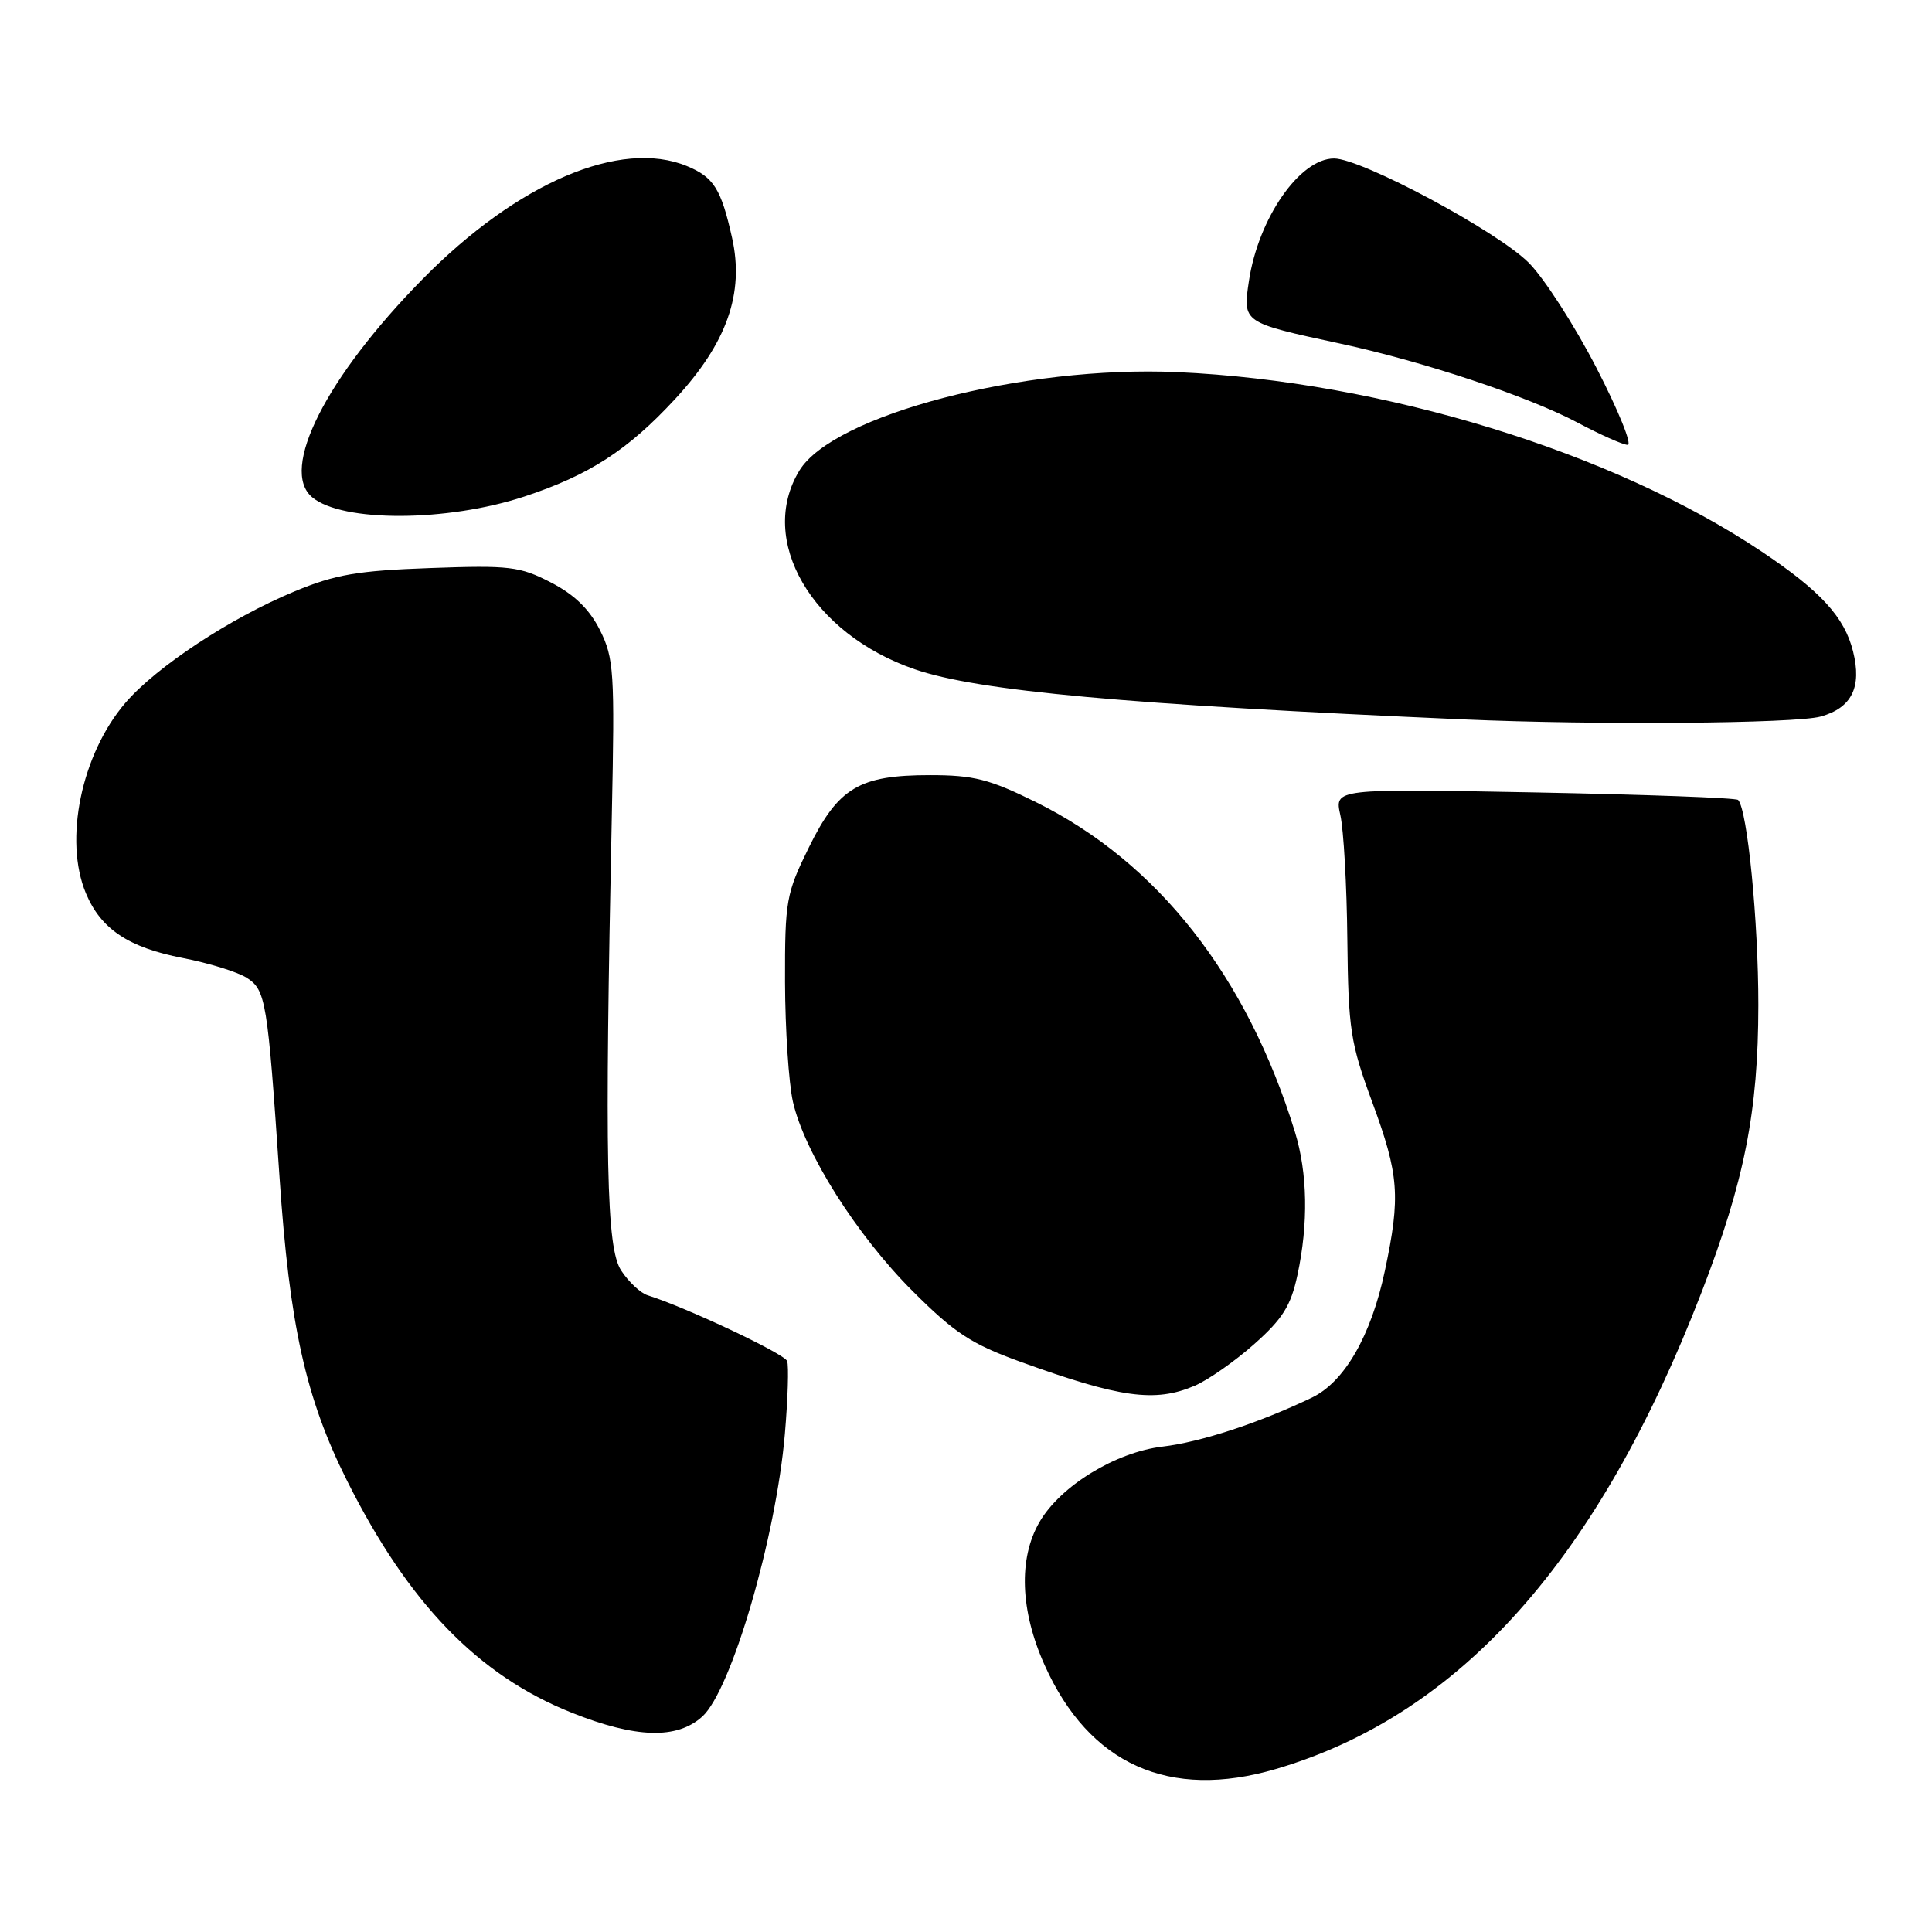<?xml version="1.0" encoding="UTF-8" standalone="no"?>
<!DOCTYPE svg PUBLIC "-//W3C//DTD SVG 1.1//EN" "http://www.w3.org/Graphics/SVG/1.1/DTD/svg11.dtd" >
<svg xmlns="http://www.w3.org/2000/svg" xmlns:xlink="http://www.w3.org/1999/xlink" version="1.1" viewBox="0 0 256 256">
 <g >
 <path fill="currentColor"
d=" M 169.07 234.40 C 193.43 227.24 211.78 206.69 225.46 171.25 C 231.16 156.48 232.98 147.26 232.99 133.19 C 233.00 122.10 231.54 107.29 230.31 106.00 C 230.05 105.72 217.91 105.28 203.33 105.00 C 176.82 104.50 176.82 104.50 177.60 108.00 C 178.04 109.92 178.46 117.35 178.53 124.50 C 178.66 136.43 178.94 138.21 181.84 146.07 C 185.38 155.68 185.60 158.52 183.51 168.36 C 181.69 176.98 178.15 183.13 173.82 185.20 C 166.78 188.57 159.12 191.08 154.05 191.68 C 147.81 192.42 140.50 196.90 137.73 201.69 C 134.93 206.52 135.18 213.43 138.42 220.64 C 144.32 233.80 154.93 238.56 169.07 234.40 Z  M 93.06 227.45 C 96.91 223.96 102.82 203.73 104.00 190.00 C 104.40 185.32 104.53 180.98 104.30 180.35 C 103.92 179.36 90.89 173.22 85.81 171.63 C 84.88 171.34 83.30 169.87 82.31 168.35 C 80.34 165.35 80.11 153.89 81.07 108.00 C 81.47 89.01 81.35 87.21 79.50 83.50 C 78.11 80.73 76.12 78.79 73.00 77.18 C 68.88 75.05 67.52 74.89 57.00 75.27 C 47.41 75.61 44.43 76.12 39.06 78.35 C 30.55 81.87 20.69 88.37 16.60 93.15 C 10.78 99.95 8.43 111.31 11.38 118.36 C 13.36 123.10 17.02 125.55 24.21 126.94 C 27.67 127.61 31.48 128.79 32.69 129.56 C 35.23 131.19 35.45 132.54 37.04 156.00 C 38.36 175.58 40.51 185.28 45.97 196.17 C 54.11 212.44 63.37 222.01 75.75 226.94 C 84.25 230.33 89.70 230.49 93.06 227.45 Z  M 158.28 183.63 C 160.05 182.88 163.60 180.40 166.17 178.12 C 169.96 174.76 171.05 173.02 171.92 168.94 C 173.38 162.14 173.26 155.42 171.59 150.00 C 165.24 129.35 153.38 114.25 137.27 106.29 C 131.11 103.24 129.00 102.71 123.24 102.71 C 113.85 102.71 111.08 104.36 107.17 112.31 C 104.17 118.41 104.00 119.34 104.02 130.12 C 104.04 136.38 104.51 143.53 105.07 146.00 C 106.61 152.74 113.52 163.68 120.92 171.07 C 126.48 176.63 128.69 178.08 135.20 180.44 C 148.40 185.22 153.03 185.87 158.28 183.63 Z  M 241.24 94.95 C 245.37 93.80 246.73 91.06 245.54 86.31 C 244.40 81.75 241.24 78.31 233.41 73.07 C 213.70 59.89 183.22 50.53 156.00 49.31 C 135.65 48.40 110.43 54.97 105.92 62.36 C 100.33 71.54 107.55 83.98 121.20 88.68 C 129.59 91.57 149.31 93.37 194.00 95.33 C 211.45 96.09 237.89 95.88 241.24 94.95 Z  M 69.46 65.80 C 78.05 62.97 83.17 59.67 89.44 52.89 C 96.32 45.46 98.65 38.87 97.00 31.50 C 95.55 25.02 94.58 23.48 91.03 22.01 C 82.23 18.37 68.58 24.20 56.00 36.98 C 43.19 50.00 36.99 62.26 41.38 65.90 C 45.38 69.22 59.21 69.17 69.46 65.80 Z  M 211.54 48.75 C 208.63 43.11 204.59 36.84 202.57 34.82 C 198.40 30.64 180.41 21.00 176.77 21.00 C 172.23 21.00 166.74 28.91 165.49 37.23 C 164.66 42.76 164.63 42.74 177.50 45.51 C 188.58 47.89 202.45 52.51 209.00 55.98 C 212.03 57.59 215.02 58.93 215.67 58.95 C 216.31 58.98 214.45 54.39 211.54 48.75 Z "/>
</g>
</svg>